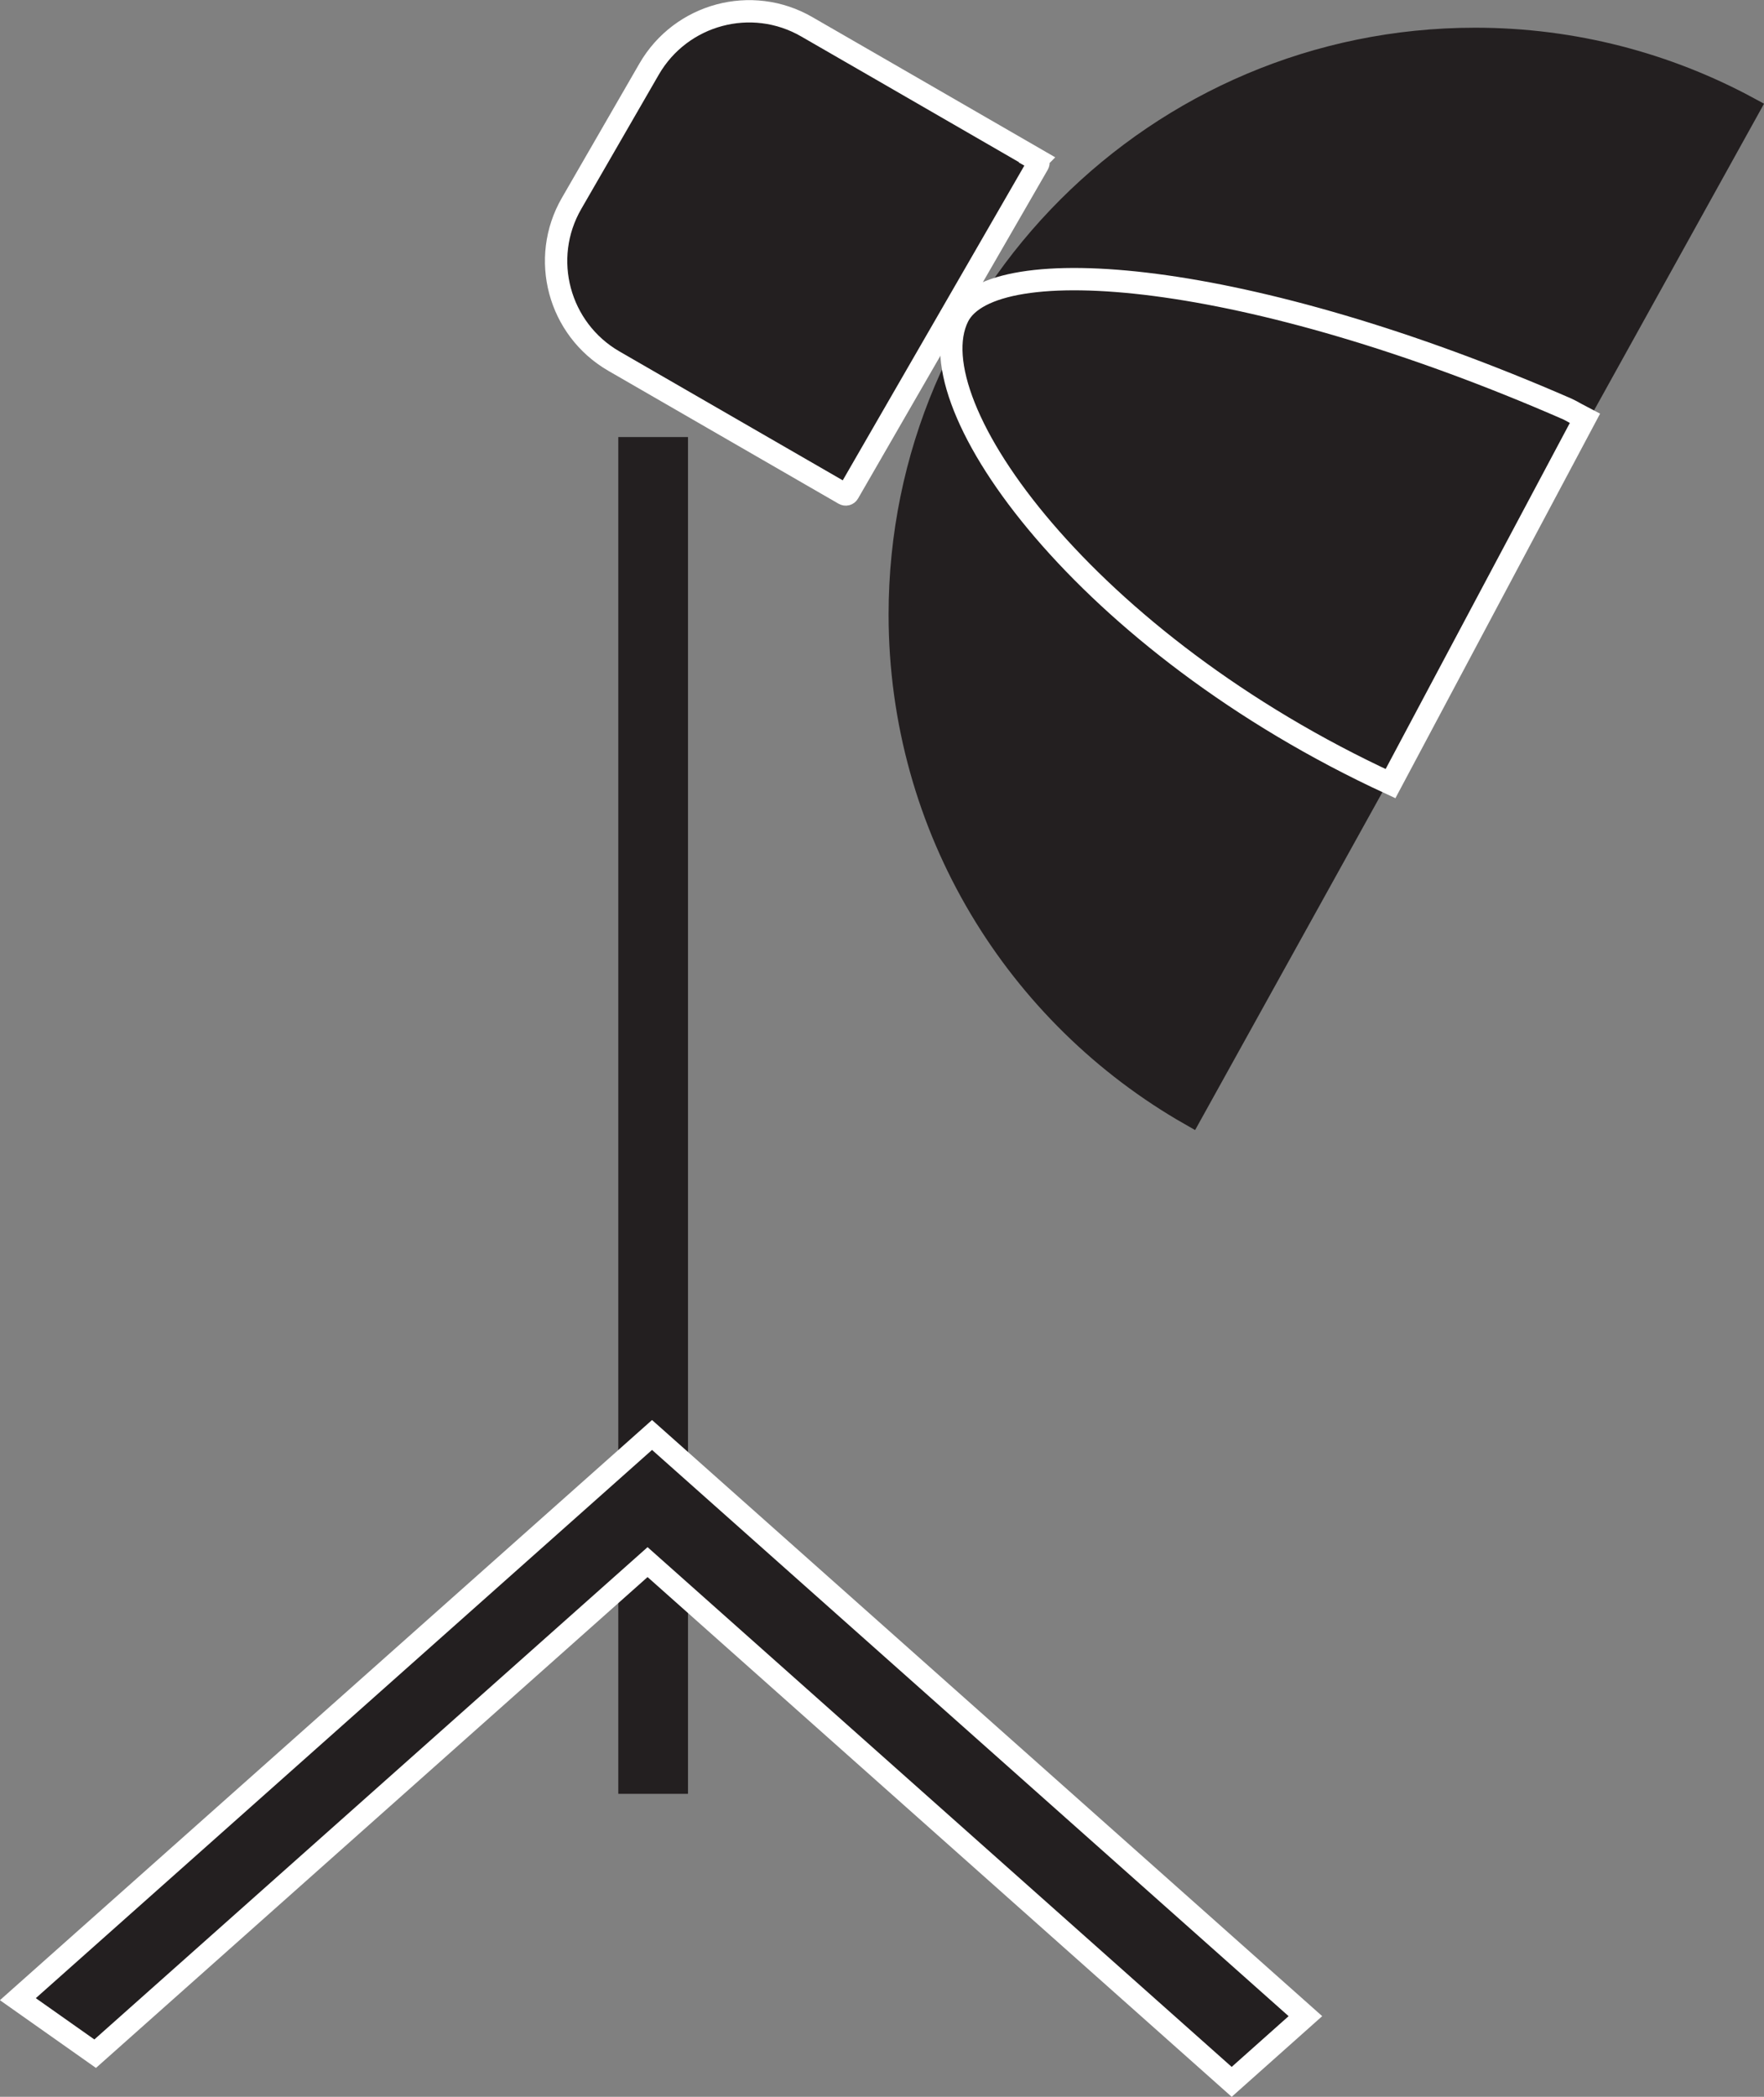 <?xml version="1.0" encoding="UTF-8"?><svg id="uuid-5cd248dd-5976-4c9f-a760-166bda285d48" xmlns="http://www.w3.org/2000/svg" viewBox="0 0 78.97 93.84"><rect x="0" y="0" width="78.97" height="93.84" fill="#808080" stroke="none"/><path d="M46.43,7.15l-6.98-4.03-3.33-1.92c-2.47-1.43-5.63-.58-7.06,1.89l-3.47,6.01c-1.43,2.47-.58,5.63,1.89,7.06l5.96,3.44s0,0,0,0l4.35,2.51c.07.04.15.02.19-.05l2.51-4.35s0,0,0,0l3.47-6.01s0,0,0,0l2.51-4.35c.04-.07.02-.15-.05-.19Z" fill="#231f20" stroke="#fff" stroke-miterlimit="10"/><rect x="27.68" y="19.56" width="3.12" height="60.72" fill="#231f20"/><path d="M78.29,4.84c-3.64-1.97-7.82-3.1-12.25-3.1-14.23,0-25.76,11.53-25.76,25.76,0,9.6,5.25,17.96,13.03,22.39L78.29,4.84Z" fill="#231f20" stroke="#231f20" stroke-miterlimit="10"/><path d="M70.95,18.73c-.08-.04-.69-.39-.77-.42-14.36-6.27-25.77-7.17-27.29-4.14-1.96,3.93,5.73,14.61,19.36,20.9l8.7-16.34Z" fill="#231f20" stroke="#fff" stroke-miterlimit="10"/><polygon points="4.26 91.91 28.99 69.91 55.14 93.17 58.44 90.23 29.19 64.22 .8 89.47 4.26 91.91" fill="#231f20" stroke="#fff" stroke-miterlimit="10"/></svg>